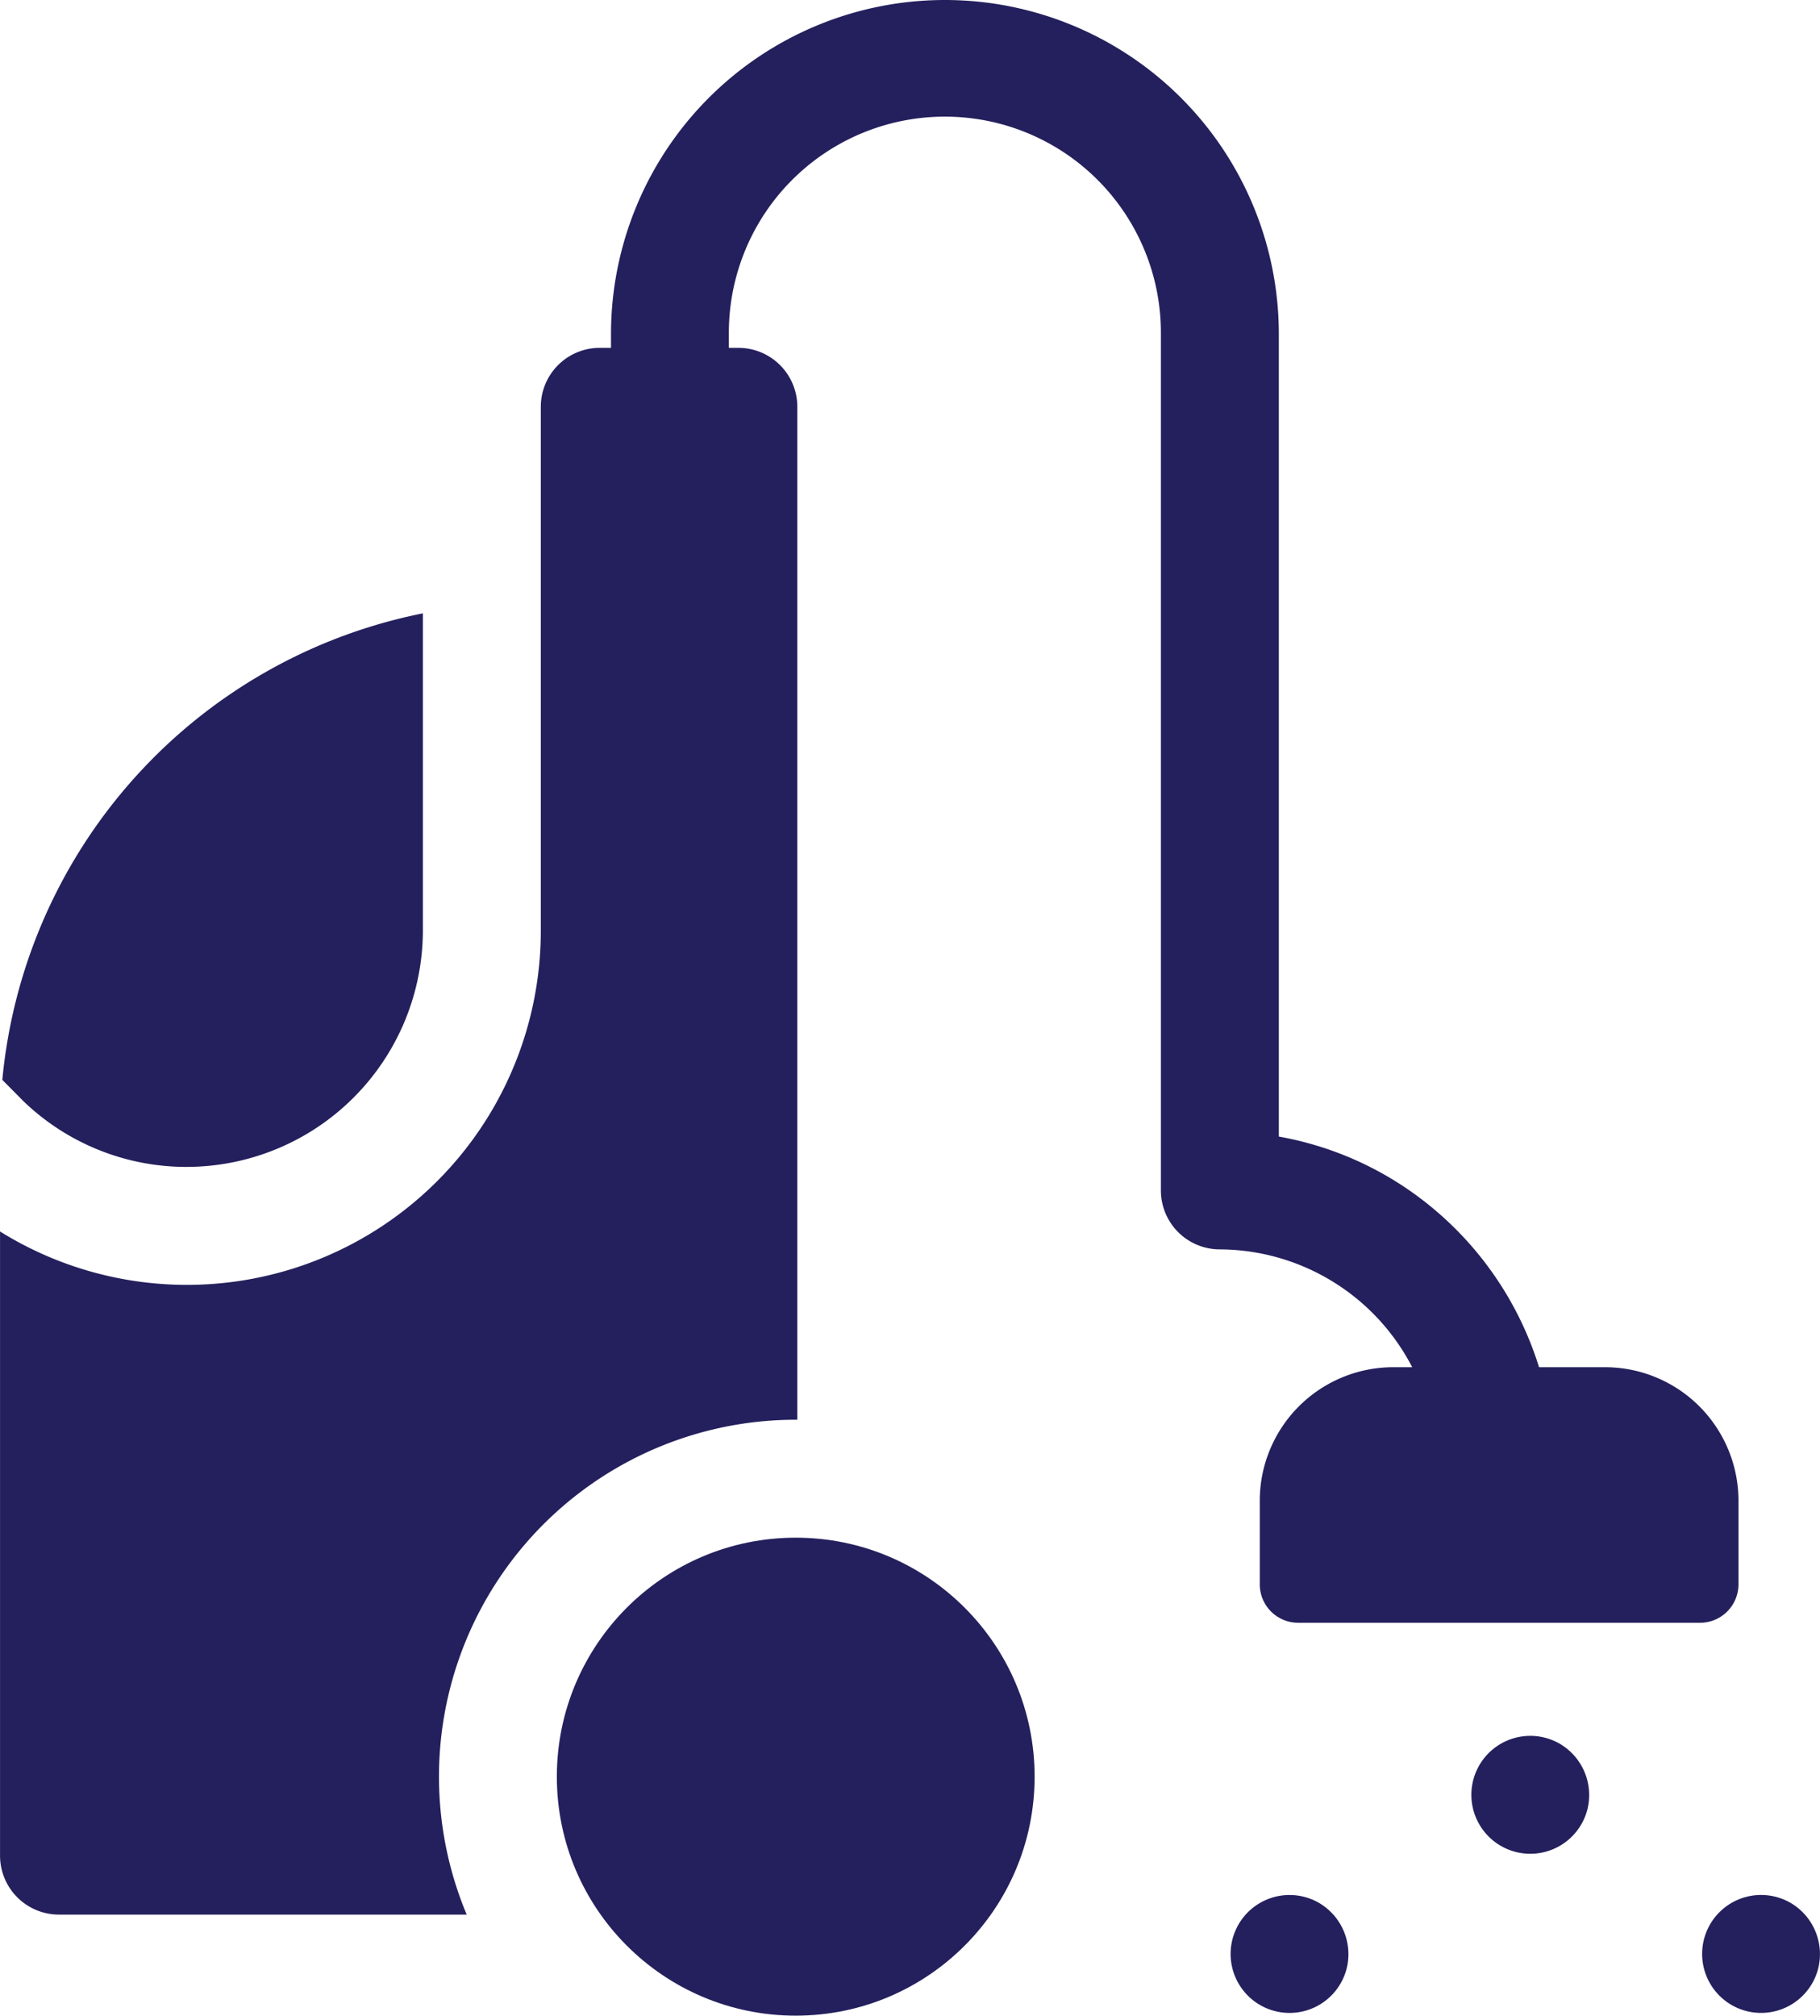<svg xmlns="http://www.w3.org/2000/svg" xmlns:xlink="http://www.w3.org/1999/xlink" width="232.027" height="256.857" viewBox="0 0 232.027 256.857">
  <defs>
    <clipPath id="clip-path">
      <rect width="221.634" height="243.979" fill="none"/>
    </clipPath>
  </defs>
  <g id="vacuum-cleaner" transform="translate(-24.78)">
    <path id="Path_40" data-name="Path 40" d="M469.543,483.224a7.515,7.515,0,1,0,3.2,8.135A7.581,7.581,0,0,0,469.543,483.224Z" transform="translate(-216.158 -240.537)" fill="#24205d"/>
    <path id="Path_41" data-name="Path 41" d="M349.324,483.085A7.514,7.514,0,1,0,352.83,491,7.58,7.58,0,0,0,349.324,483.085Z" transform="translate(-156.28 -240.535)" fill="#24205d"/>
    <path id="Path_42" data-name="Path 42" d="M410.659,442.653a7.513,7.513,0,1,0,3.388,8.059,7.577,7.577,0,0,0-3.388-8.059Z" transform="translate(-186.846 -220.336)" fill="#24205d"/>
    <g id="Repeat_Grid_3" data-name="Repeat Grid 3" transform="translate(24.78)" clip-path="url(#clip-path)">
      <g transform="translate(-24.78)">
        <path id="Path_43" data-name="Path 43" d="M246.414,201.892V191.25a17.027,17.027,0,0,0-17.027-17.027h-8.4a42.9,42.9,0,0,0-15.014-21.433,42.152,42.152,0,0,0-18.159-7.955V42.569a42.569,42.569,0,1,0-85.139,0v1.757h-1.435a7.515,7.515,0,0,0-7.515,7.515V69.876s0,.009,0,.014v48.689a45.117,45.117,0,0,1-68.941,38.35v79.535a7.515,7.515,0,0,0,7.515,7.515h51.98a45.482,45.482,0,0,1,41.95-63.06l.2,0V51.842a7.515,7.515,0,0,0-7.515-7.515H117.7V42.569a27.54,27.54,0,1,1,55.079,0V151.695a7.515,7.515,0,0,0,7.515,7.515,27.744,27.744,0,0,1,24.523,15.014h-2.406a17.027,17.027,0,0,0-17.027,17.027v10.641a4.9,4.9,0,0,0,4.9,4.9h51.229a4.9,4.9,0,0,0,4.9-4.9Z" fill="#24205d"/>
      </g>
    </g>
    <circle id="Ellipse_4" data-name="Ellipse 4" cx="30.455" cy="30.455" r="30.455" transform="translate(95.771 195.947)" fill="#24205d"/>
    <path id="Path_44" data-name="Path 44" d="M48.863,226.55a30.156,30.156,0,0,0,30.122-30.122V156.01a67.038,67.038,0,0,0-53.616,59.451l2.712,2.734a29.96,29.96,0,0,0,20.782,8.356Z" transform="translate(-0.294 -77.85)" fill="#24205d"/>
  </g>
</svg>
